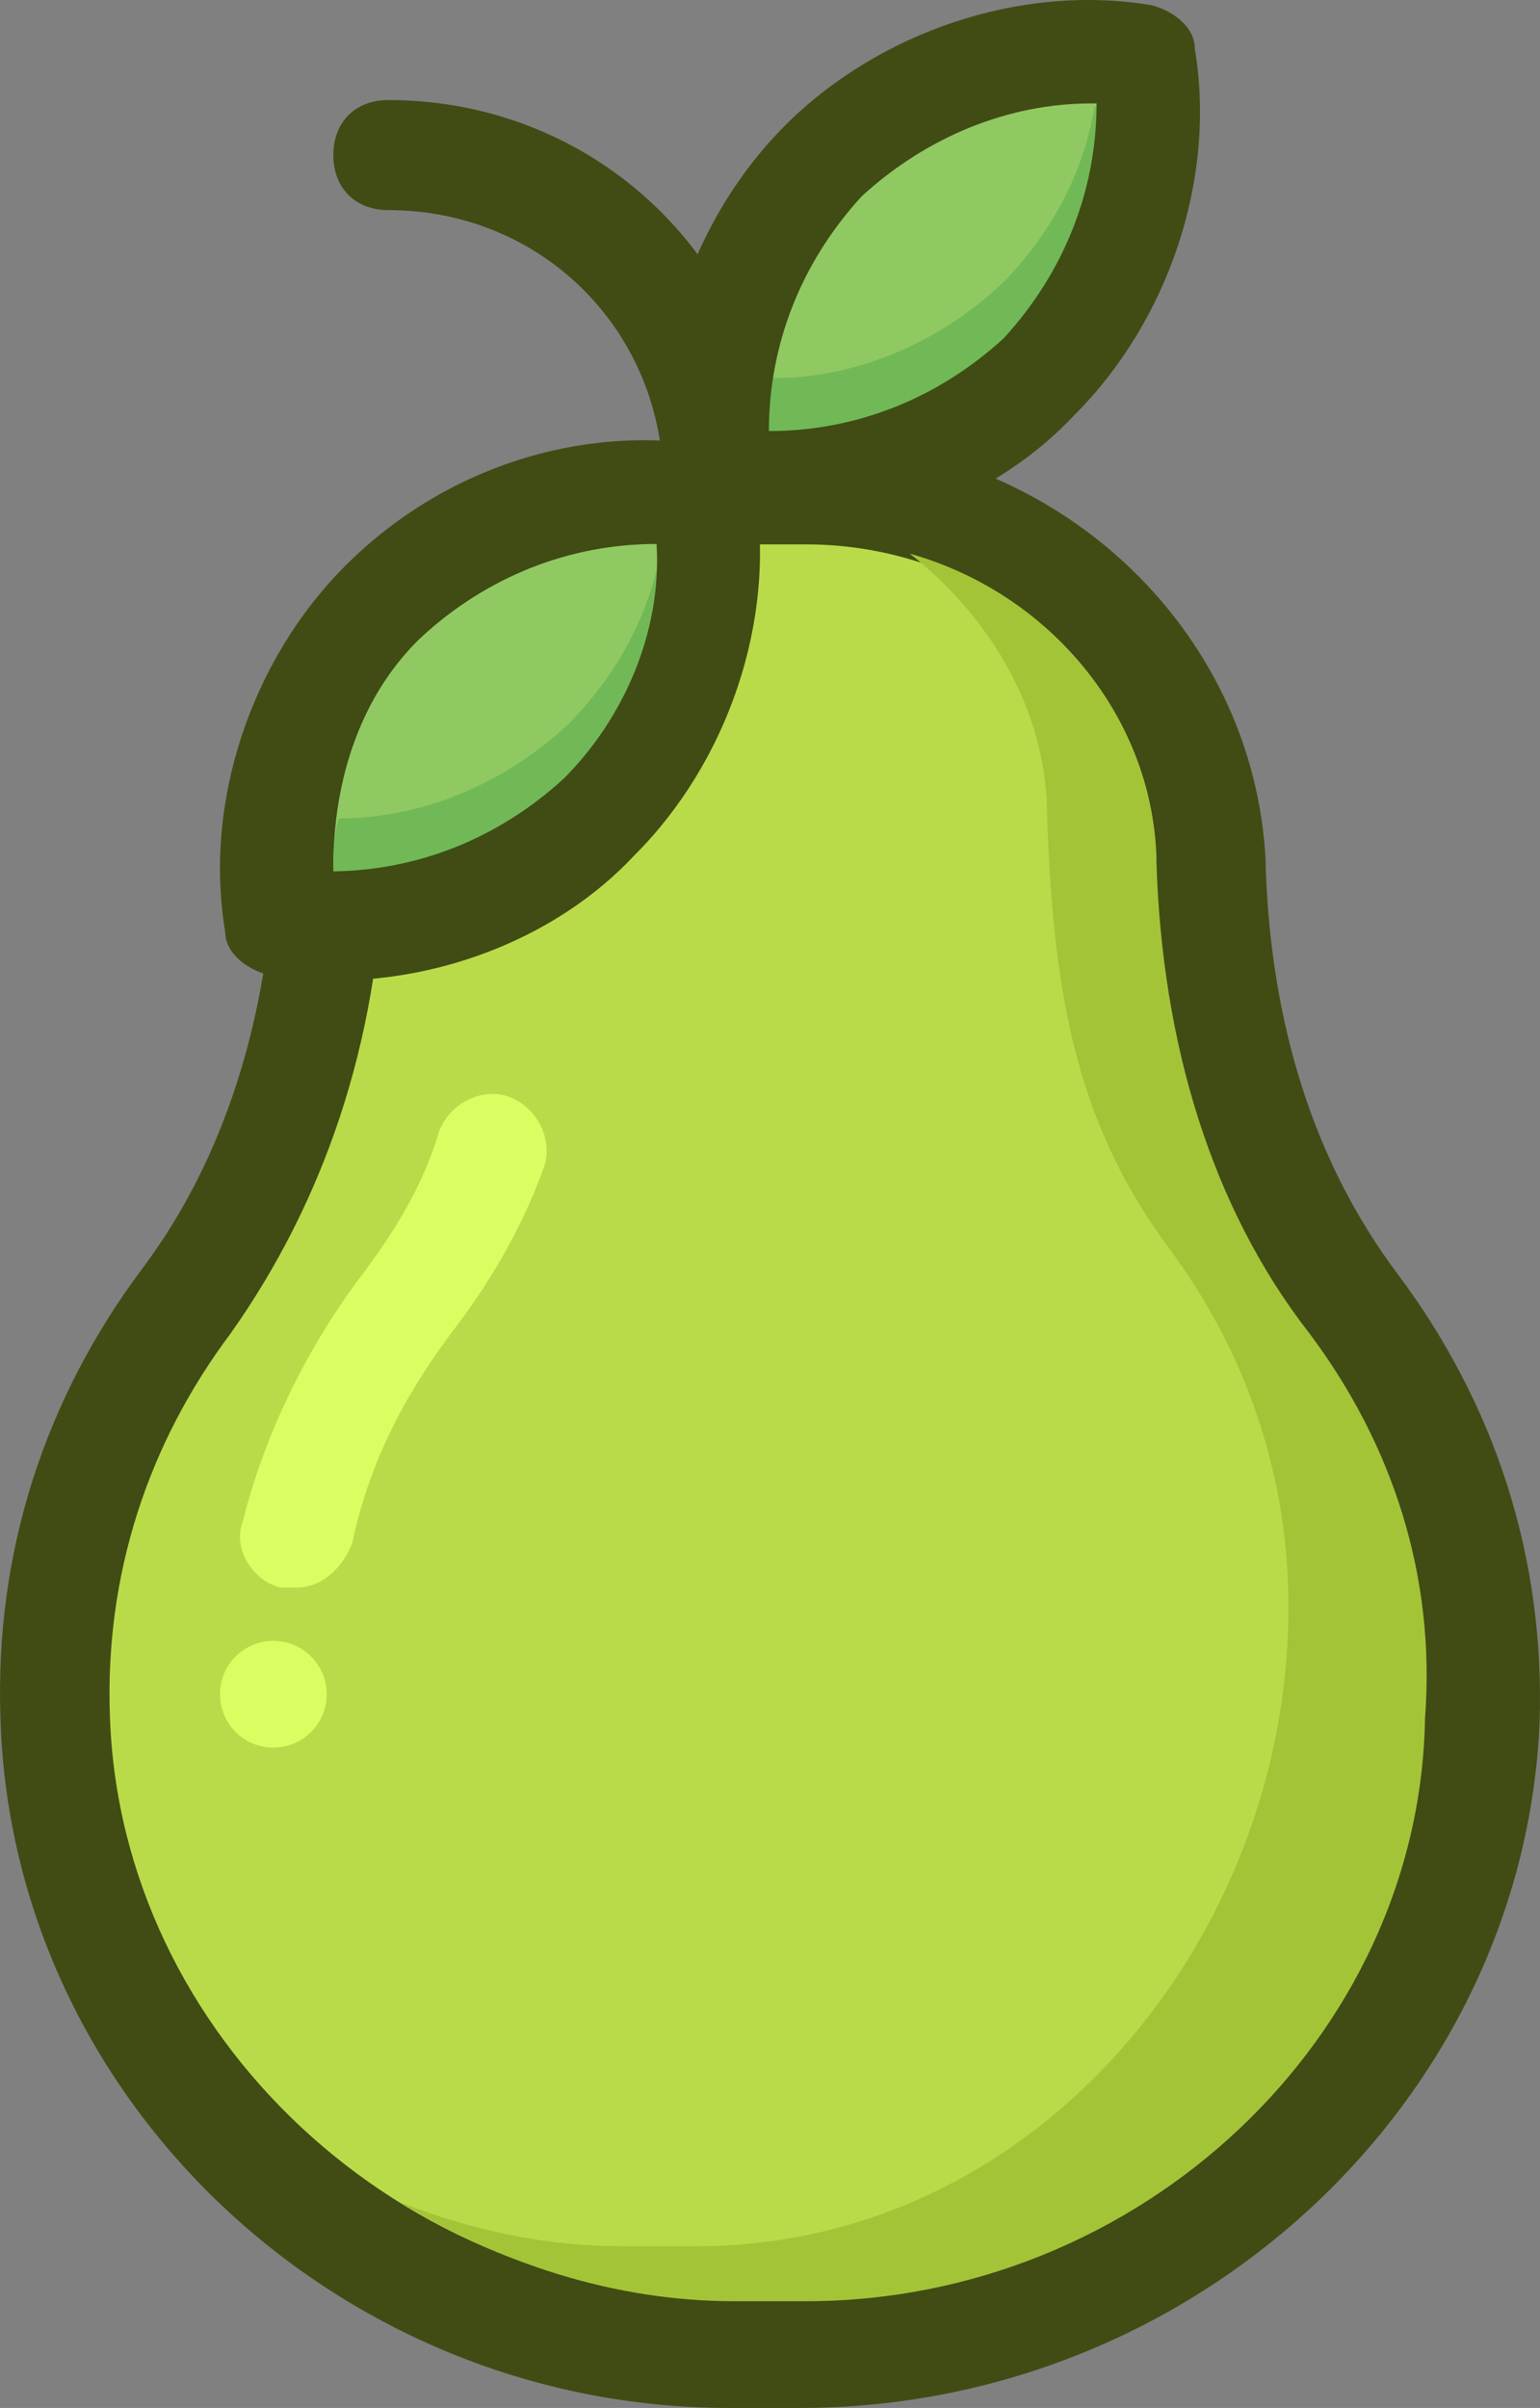 <?xml version="1.0" encoding="UTF-8"?>
<svg width="231px" height="361px" viewBox="0 0 231 361" version="1.1" xmlns="http://www.w3.org/2000/svg" xmlns:xlink="http://www.w3.org/1999/xlink">
    <rect x="0" y="0" width="231" height="361" fill="#808080" stroke="none"/>
    <title>iconfinder_pear_2564980</title>
    <g id="Page-1" stroke="none" stroke-width="1" fill="none" fill-rule="evenodd">
        <g id="iconfinder_pear_2564980" fill-rule="nonzero">
            <path d="M107.75,81 C102.8,81 99.5,77.7 99.5,72.75 C99.5,49.65 81.35,31.5 58.25,31.5 C53.3,31.5 50,28.2 50,23.25 C50,18.3 53.3,15 58.25,15 C90.425,15 116,40.575 116,72.75 C116,77.7 112.7,81 107.75,81 Z" id="Path" fill="#404C14"></path>
            <path d="M114,66 C127.867,66 140.867,60.8 151.267,51.267 C160.8,40.867 166,27.867 166,14 C166,14 165.133,14 165.133,14 C152.133,14 139.133,19.2 128.733,28.733 C119.2,39.133 114,52.133 114,66 Z" id="Path" fill="#90C962"></path>
            <path d="M115.82,56.695 C128.115,56.695 140.41,51.712 150.246,42.576 C157.623,35.102 162.541,25.966 164.18,16 C164.18,16 165,16 165,16 C165,29.288 160.082,41.746 151.066,51.712 C140.41,60.017 128.115,65 115,65 C115,62.508 115,59.186 115.82,56.695 Z" id="Path" fill="#71B956"></path>
            <path d="M175.222,129.094 C174.375,102.094 150.655,81 121.853,81 L109.147,81 C81.192,81 57.473,102.938 55.778,129.094 C55.778,129.094 55.778,129.938 55.778,129.938 C54.931,157.781 46.46,182.25 32.059,202.5 C19.352,219.375 12.575,239.625 13.423,261.562 C15.964,310.5 59.167,351 110.841,351 L121.853,351 C173.527,351 216.73,310.5 217.577,261.562 C218.425,240.469 211.648,220.219 198.941,202.5 C184.54,183.094 176.069,157.781 175.222,129.094 C175.222,129.938 175.222,129.938 175.222,129.094 L175.222,129.094 Z" id="Path" fill="#BADB49"></path>
            <path d="M120.019,361 L109.338,361 C51.002,361 1.705,314.983 0.062,257.462 C-0.76,232.811 6.635,209.802 21.424,190.081 C33.748,173.646 40.321,152.281 41.143,129.273 L41.143,128.451 C42.786,93.939 73.186,66 109.338,66 L121.662,66 C157.814,66 188.214,93.939 189.857,129.273 L189.857,130.095 C189.857,130.095 189.857,130.095 189.857,130.095 L189.857,130.095 C190.679,153.925 197.252,174.468 209.576,190.903 C224.365,210.624 231.76,233.632 230.938,258.284 C228.473,314.983 179.176,361 120.019,361 Z M109.338,81.613 C82.224,81.613 59.219,102.978 57.575,128.451 C57.575,128.451 57.575,129.273 57.575,129.273 C56.754,156.39 48.538,180.22 34.57,199.942 C22.246,216.376 15.673,236.097 16.494,257.462 C18.137,305.123 60.04,344.565 110.159,344.565 L120.841,344.565 C170.96,344.565 212.863,305.123 213.684,257.462 C214.506,236.919 207.933,217.198 195.608,199.942 C180.819,181.042 173.425,156.39 172.603,129.273 C172.603,129.273 172.603,129.273 172.603,129.273 L172.603,128.451 C171.781,102.156 148.776,81.613 120.841,81.613 L109.338,81.613 Z" id="Shape" fill="#404C14"></path>
            <path d="M196.485,199.994 C181.685,181.044 174.285,156.327 173.463,129.138 C173.463,129.138 173.463,129.138 173.463,129.138 L173.463,128.314 C172.641,106.893 157.019,88.767 136.464,83 C147.975,92.063 156.197,105.245 157.019,120.075 L157.019,120.899 C157.019,120.899 157.019,120.899 157.019,120.899 C157.841,148.088 161.13,167.862 175.108,186.811 C187.441,203.289 194.018,223.063 193.196,244.484 C191.552,292.27 154.553,336.761 104.399,336.761 L93.71,336.761 C81.377,336.761 70.689,334.289 60,330.17 C74.8,339.233 92.066,345 110.154,345 L120.843,345 C170.997,345 212.929,305.453 213.751,257.667 C215.395,236.245 208.818,216.472 196.485,199.994 Z" id="Path" fill="#A4C438"></path>
            <path d="M44.623,238 C43.804,238 42.984,238 42.165,238 C38.069,237.174 34.792,232.22 36.431,228.092 C39.708,214.882 46.261,201.671 54.453,190.938 C59.368,184.333 63.464,177.728 65.922,169.471 C67.56,165.343 72.476,162.866 76.572,164.517 C80.668,166.169 83.125,171.122 81.487,175.251 C78.21,184.333 73.295,192.589 67.56,200.02 C60.188,209.928 55.272,219.836 52.815,231.395 C51.176,235.523 47.9,238 44.623,238 Z" id="Path" fill="#DAFE61"></path>
            <circle id="Oval" fill="#DAFE61" cx="41" cy="254" r="8"></circle>
            <path d="M85.061,116.117 C94.03,107.133 99.738,94.067 98.923,81 C85.877,81 73.646,85.9 63.861,94.883 C54.077,103.867 50,116.933 50,130 C63.046,130 75.277,125.1 85.061,116.117 Z" id="Path" fill="#90C962"></path>
            <path d="M50.82,122.695 C63.115,122.695 75.41,117.712 85.246,108.576 C92.623,101.102 97.541,91.966 99.18,82 C99.18,82 100,82 100,82 C100,95.288 95.082,107.746 86.066,117.712 C75.41,126.017 63.115,131 50,131 C50,128.508 50,125.186 50.82,122.695 Z" id="Path" fill="#71B956"></path>
            <path d="M50.155,147 C46.878,147 43.601,147 40.325,146.182 C37.048,145.364 33.772,142.909 33.772,139.637 C30.495,120.003 37.867,98.732 51.793,84.824 C66.537,70.098 87.016,63.553 106.675,66.826 C109.952,67.644 113.228,70.098 113.228,73.371 C116.505,93.005 109.133,114.276 95.207,128.184 L95.207,128.184 C83.739,140.455 66.537,147 50.155,147 Z M49.335,130.638 C62.442,130.638 74.729,125.729 84.558,116.73 L84.558,116.73 C93.569,107.731 99.303,94.641 98.484,81.552 C85.378,81.552 73.09,86.46 63.261,95.459 C53.431,104.459 49.335,117.548 49.335,130.638 Z" id="Shape" fill="#404C14"></path>
            <path d="M116.155,81 C112.878,81 109.601,81 106.325,80.181 C103.048,79.363 99.772,76.907 99.772,73.632 C96.495,53.984 103.867,32.699 117.793,18.782 C131.718,4.865 153.016,-2.503 172.675,0.771 C175.952,1.59 179.228,4.046 179.228,7.321 C182.505,26.968 175.133,48.254 161.207,62.171 L161.207,62.171 C149.739,74.451 132.537,81 116.155,81 Z M115.335,64.627 C128.442,64.627 140.729,59.715 150.558,50.71 L150.558,50.71 C159.569,40.886 164.484,28.606 164.484,15.507 C164.484,15.507 163.665,15.507 163.665,15.507 C151.378,15.507 139.09,20.419 129.261,29.424 C120.25,39.248 115.335,51.528 115.335,64.627 Z" id="Shape" fill="#404C14"></path>
        </g>
    </g>
</svg>